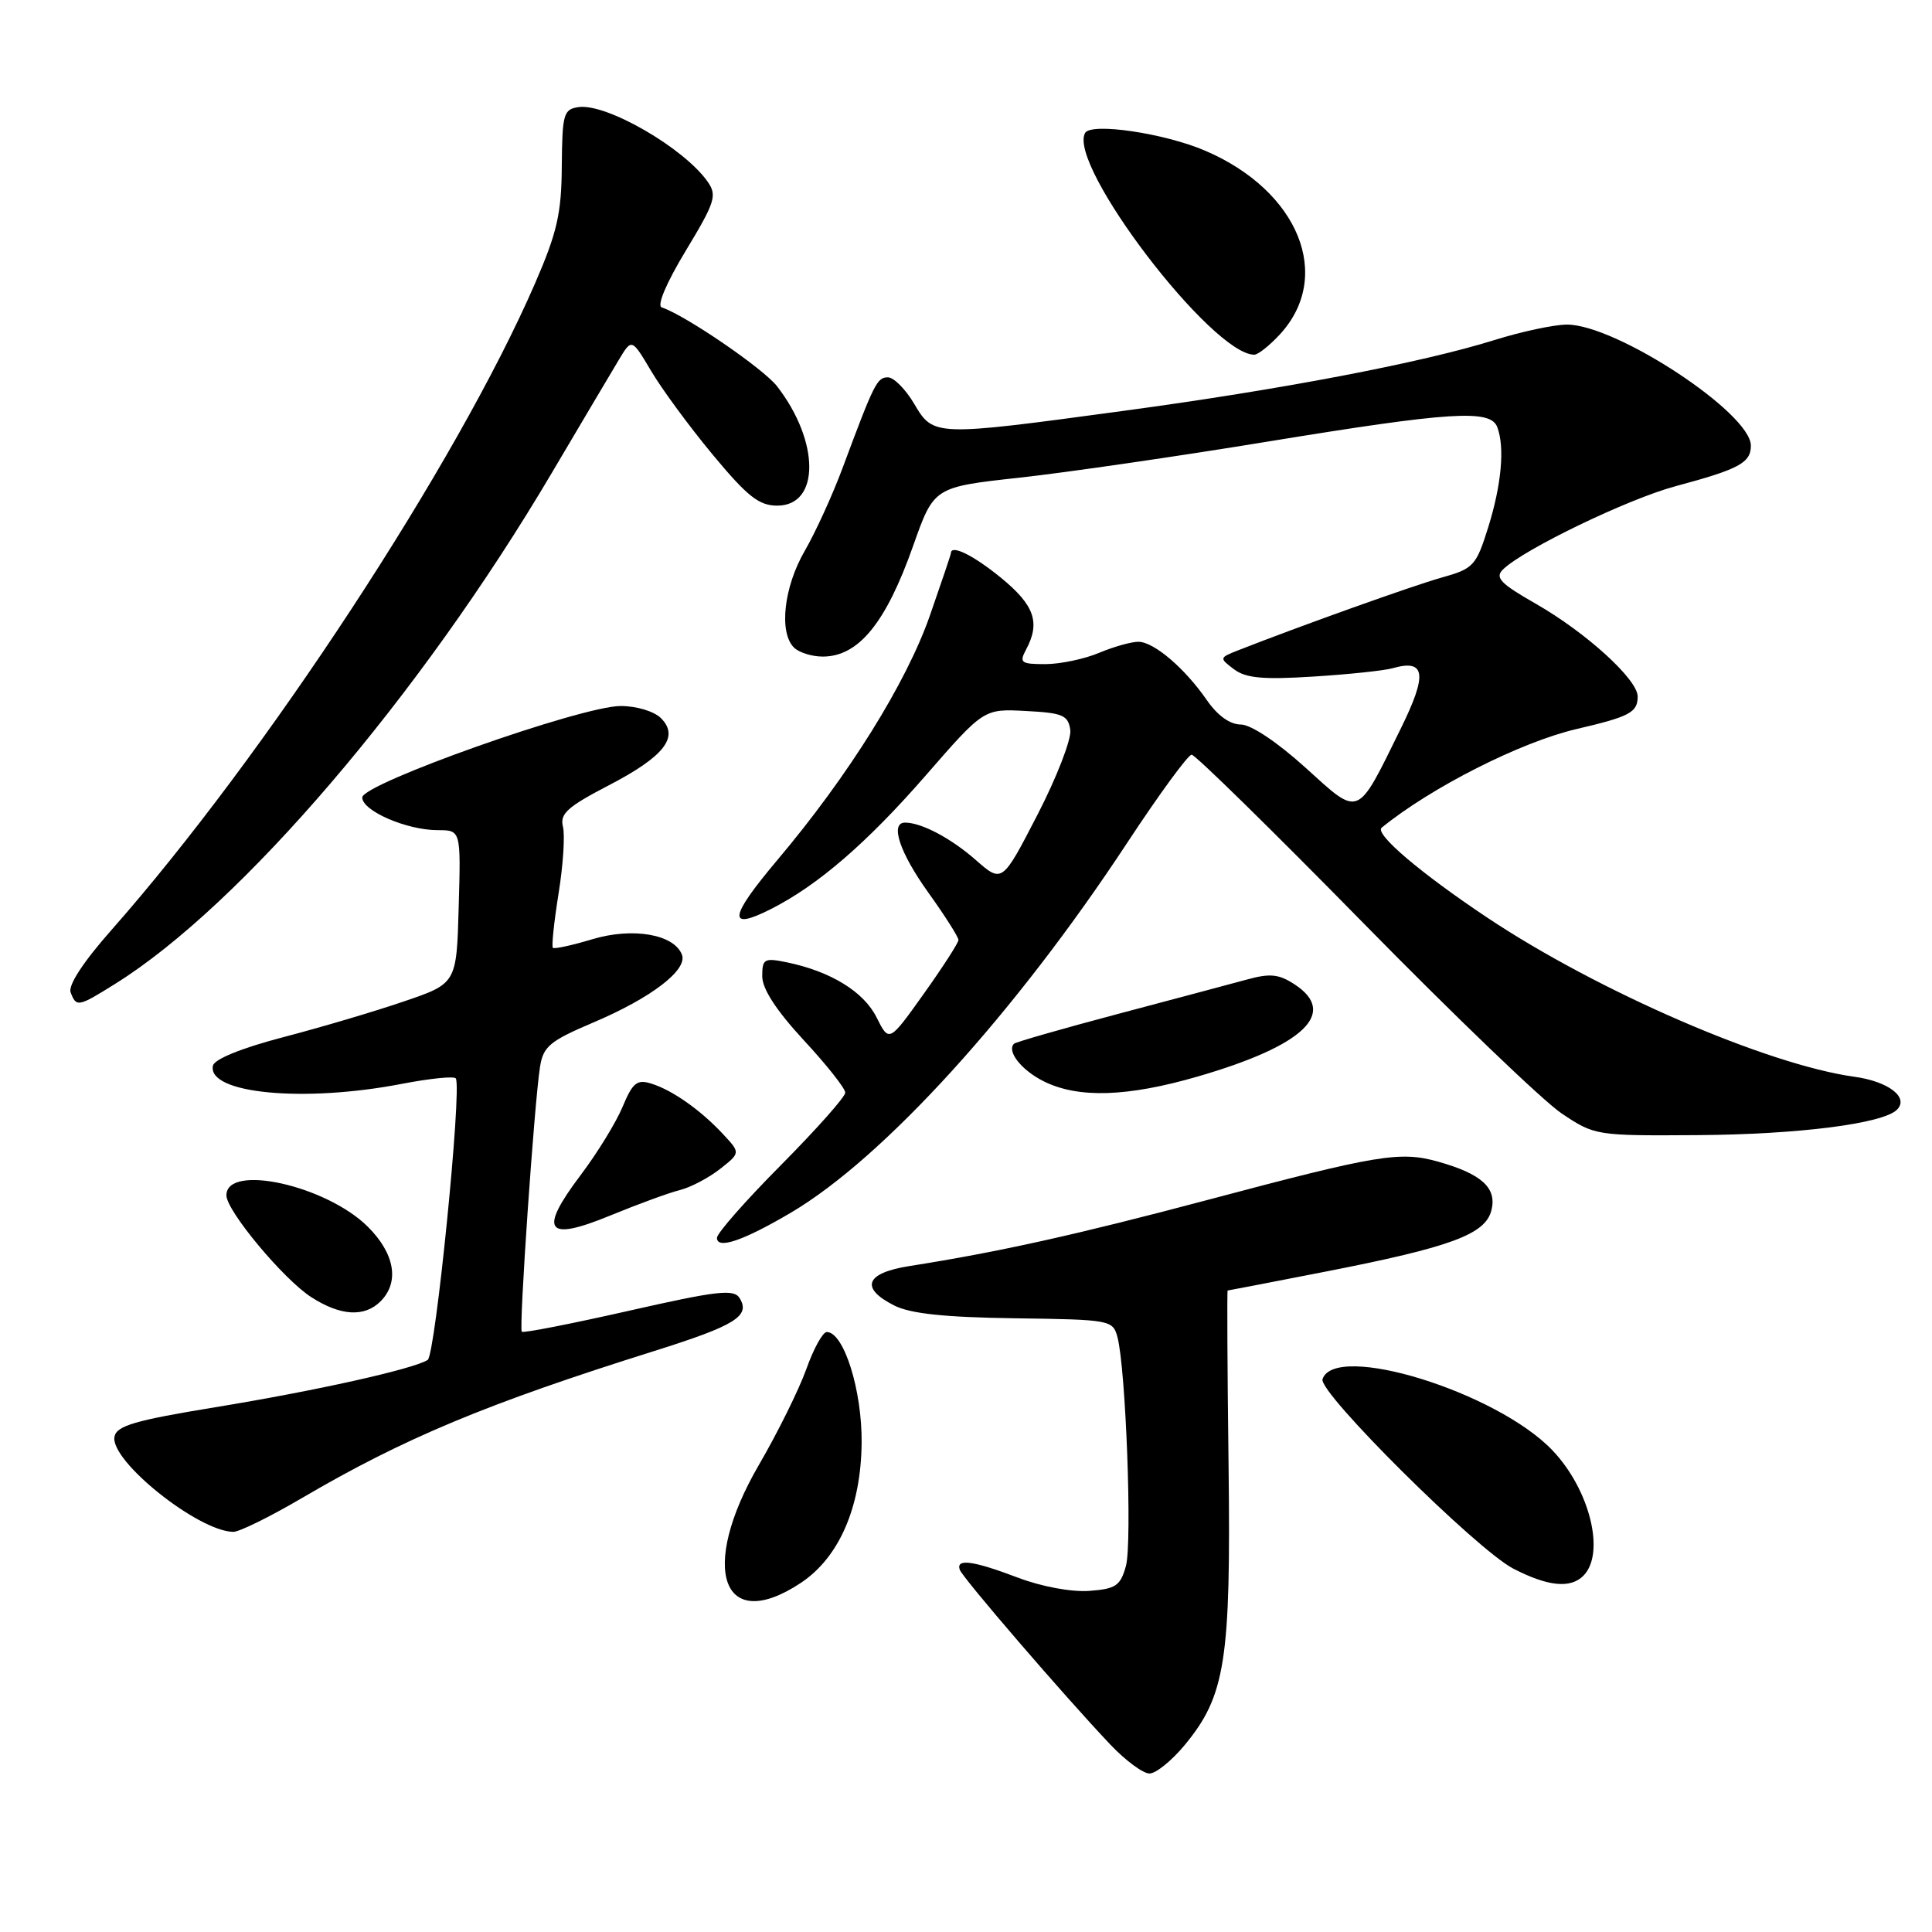 <?xml version="1.0" encoding="UTF-8" standalone="no"?>
<!DOCTYPE svg PUBLIC "-//W3C//DTD SVG 1.1//EN" "http://www.w3.org/Graphics/SVG/1.1/DTD/svg11.dtd" >
<svg xmlns="http://www.w3.org/2000/svg" xmlns:xlink="http://www.w3.org/1999/xlink" version="1.1" viewBox="0 0 256 256">
 <g >
 <path fill="currentColor"
d=" M 156.96 231.25 C 162.38 224.71 163.11 220.04 162.79 194.11 C 162.63 181.40 162.58 171.00 162.67 171.00 C 162.76 171.00 168.61 169.87 175.67 168.49 C 192.28 165.24 196.82 163.56 197.62 160.37 C 198.37 157.40 196.33 155.55 190.54 153.92 C 185.51 152.51 182.56 153.00 160.00 159.00 C 142.64 163.61 132.33 165.90 120.50 167.76 C 114.67 168.68 113.91 170.67 118.50 172.99 C 120.65 174.07 125.17 174.55 134.48 174.68 C 147.14 174.85 147.46 174.91 148.07 177.18 C 149.18 181.36 150.04 204.43 149.19 207.50 C 148.47 210.12 147.86 210.54 144.33 210.80 C 141.98 210.97 138.02 210.24 134.89 209.05 C 128.96 206.80 126.66 206.48 127.17 207.99 C 127.52 209.05 141.16 224.88 147.13 231.17 C 149.13 233.28 151.46 235.00 152.31 235.00 C 153.16 235.00 155.25 233.31 156.96 231.25 Z  M 106.10 209.75 C 111.19 206.38 114.09 199.70 114.17 191.19 C 114.24 184.21 111.81 176.50 109.55 176.50 C 109.02 176.50 107.80 178.71 106.84 181.42 C 105.87 184.12 103.04 189.85 100.54 194.14 C 92.56 207.88 95.68 216.65 106.10 209.75 Z  M 209.80 208.80 C 212.76 205.84 210.67 197.37 205.69 192.16 C 198.31 184.44 176.87 177.81 175.24 182.75 C 174.67 184.49 195.62 205.30 200.50 207.84 C 205.08 210.21 208.08 210.52 209.80 208.80 Z  M 39.92 198.55 C 53.54 190.56 64.43 186.01 86.71 179.01 C 97.45 175.63 99.47 174.38 98.00 172.00 C 97.24 170.78 95.04 171.03 83.31 173.69 C 75.71 175.41 69.34 176.66 69.14 176.46 C 68.74 176.07 70.79 146.28 71.55 141.39 C 71.98 138.66 72.82 137.95 78.63 135.48 C 86.29 132.23 91.14 128.52 90.36 126.50 C 89.32 123.79 83.83 122.85 78.50 124.45 C 75.80 125.26 73.44 125.78 73.26 125.59 C 73.07 125.41 73.41 122.17 74.01 118.41 C 74.62 114.65 74.88 110.65 74.59 109.52 C 74.17 107.83 75.21 106.90 80.57 104.11 C 88.02 100.25 90.07 97.64 87.58 95.16 C 86.67 94.25 84.35 93.55 82.24 93.55 C 77.01 93.56 48.00 103.84 48.00 105.67 C 48.00 107.45 53.90 110.00 58.00 110.00 C 61.07 110.00 61.07 110.00 60.78 120.16 C 60.50 130.32 60.50 130.32 53.50 132.70 C 49.65 134.02 42.45 136.15 37.50 137.44 C 31.96 138.89 28.39 140.35 28.21 141.22 C 27.46 144.91 40.26 146.13 53.28 143.61 C 57.02 142.89 60.22 142.57 60.40 142.90 C 61.22 144.35 57.69 179.56 56.67 180.20 C 54.71 181.42 41.89 184.28 28.50 186.47 C 17.87 188.21 15.45 188.92 15.17 190.37 C 14.55 193.55 26.23 202.90 30.91 202.98 C 31.69 202.99 35.74 201.00 39.92 198.55 Z  M 50.43 172.43 C 52.96 169.89 52.32 166.12 48.75 162.56 C 43.26 157.08 30.00 154.13 30.00 158.39 C 30.00 160.44 37.60 169.55 41.26 171.89 C 45.14 174.38 48.30 174.56 50.43 172.43 Z  M 104.84 160.66 C 117.10 153.41 134.55 134.21 149.41 111.60 C 153.61 105.22 157.43 100.00 157.90 100.00 C 158.37 100.00 168.60 110.03 180.63 122.29 C 192.66 134.55 204.49 145.91 206.93 147.54 C 211.31 150.47 211.48 150.50 224.93 150.41 C 238.33 150.32 249.51 148.89 251.36 147.04 C 252.98 145.42 250.26 143.31 245.74 142.68 C 234.17 141.09 211.73 131.36 197.07 121.59 C 188.17 115.65 182.09 110.47 183.08 109.67 C 189.66 104.32 201.50 98.33 208.90 96.60 C 215.95 94.96 217.00 94.40 217.00 92.29 C 217.00 90.03 210.18 83.82 203.50 80.00 C 198.79 77.31 198.05 76.53 199.16 75.45 C 201.90 72.78 215.71 66.12 222.00 64.43 C 230.43 62.17 232.00 61.33 232.00 59.05 C 232.00 54.73 214.14 42.99 207.61 43.01 C 205.90 43.02 201.60 43.94 198.05 45.05 C 188.43 48.06 169.81 51.62 148.73 54.46 C 123.76 57.84 123.69 57.84 121.13 53.50 C 120.00 51.58 118.43 50.00 117.66 50.00 C 116.21 50.00 115.85 50.73 111.65 62.00 C 110.32 65.58 108.06 70.53 106.63 73.00 C 103.86 77.78 103.19 83.79 105.20 85.80 C 105.86 86.46 107.57 87.00 109.01 87.00 C 113.76 87.00 117.39 82.56 121.01 72.29 C 123.75 64.54 123.75 64.54 135.12 63.29 C 141.38 62.60 156.18 60.45 168.00 58.51 C 192.21 54.55 197.48 54.21 198.39 56.58 C 199.41 59.24 198.96 64.23 197.19 69.89 C 195.59 74.99 195.25 75.35 191.00 76.54 C 187.15 77.62 172.18 82.98 164.01 86.19 C 161.56 87.16 161.55 87.20 163.51 88.68 C 165.07 89.86 167.36 90.07 174.00 89.65 C 178.68 89.36 183.40 88.86 184.50 88.55 C 188.90 87.29 189.18 89.31 185.60 96.56 C 179.72 108.51 180.25 108.30 172.95 101.69 C 169.20 98.30 165.74 96.00 164.40 96.00 C 162.97 96.00 161.31 94.80 159.90 92.75 C 157.00 88.56 152.94 85.08 150.87 85.04 C 149.98 85.02 147.63 85.67 145.65 86.50 C 143.68 87.33 140.46 88.00 138.50 88.00 C 135.28 88.00 135.03 87.81 135.96 86.07 C 137.88 82.49 137.07 80.19 132.65 76.57 C 128.98 73.57 126.00 72.10 126.00 73.30 C 126.00 73.46 124.74 77.19 123.21 81.58 C 120.08 90.52 112.42 102.80 103.01 113.95 C 96.57 121.59 96.34 123.40 102.18 120.44 C 108.39 117.29 114.87 111.69 122.63 102.79 C 130.36 93.91 130.36 93.91 135.93 94.21 C 140.81 94.46 141.54 94.77 141.82 96.72 C 141.99 97.93 140.03 103.00 137.46 107.98 C 132.79 117.02 132.79 117.02 129.28 113.94 C 126.01 111.07 122.10 109.00 119.93 109.00 C 117.89 109.00 119.20 112.96 123.00 118.26 C 125.20 121.33 127.00 124.16 127.00 124.55 C 127.00 124.93 124.93 128.14 122.40 131.69 C 117.81 138.13 117.81 138.13 116.15 134.81 C 114.45 131.40 110.06 128.71 104.25 127.51 C 101.27 126.90 101.00 127.05 101.00 129.36 C 101.00 131.03 102.86 133.89 106.50 137.83 C 109.53 141.09 112.00 144.22 112.00 144.78 C 112.00 145.34 108.17 149.65 103.50 154.36 C 98.83 159.06 95.00 163.41 95.00 164.02 C 95.00 165.60 98.52 164.39 104.84 160.66 Z  M 90.09 157.69 C 91.51 157.33 93.90 156.08 95.40 154.90 C 98.12 152.76 98.12 152.76 95.81 150.28 C 92.83 147.08 89.08 144.44 86.29 143.58 C 84.41 142.99 83.83 143.46 82.50 146.65 C 81.64 148.72 79.15 152.77 76.98 155.65 C 71.32 163.14 72.33 164.57 80.82 161.08 C 84.50 159.57 88.66 158.04 90.09 157.69 Z  M 158.72 142.64 C 172.77 138.56 177.33 134.23 171.55 130.44 C 169.46 129.07 168.29 128.95 165.24 129.79 C 163.18 130.35 155.49 132.40 148.14 134.35 C 140.79 136.30 134.59 138.08 134.36 138.30 C 133.37 139.30 135.35 141.81 138.30 143.28 C 142.87 145.56 149.39 145.35 158.72 142.64 Z  M 15.27 130.36 C 31.92 119.97 55.69 92.16 73.07 62.74 C 77.05 56.01 81.07 49.22 82.01 47.66 C 83.71 44.83 83.71 44.83 86.28 49.16 C 87.69 51.55 91.36 56.54 94.44 60.25 C 99.04 65.79 100.57 67.00 102.99 67.00 C 108.66 67.00 108.64 58.52 102.97 51.19 C 101.15 48.84 90.83 41.78 87.68 40.73 C 87.01 40.50 88.31 37.45 90.87 33.22 C 94.76 26.78 95.04 25.90 93.77 24.08 C 90.64 19.61 80.36 13.67 76.67 14.19 C 74.67 14.48 74.50 15.08 74.44 22.00 C 74.40 28.30 73.83 30.79 70.87 37.61 C 60.54 61.37 35.13 100.16 14.75 123.25 C 11.03 127.46 9.00 130.57 9.36 131.50 C 10.12 133.48 10.34 133.44 15.27 130.36 Z  M 169.57 44.33 C 176.69 36.64 172.11 25.30 159.72 19.98 C 154.31 17.65 144.57 16.21 143.78 17.62 C 141.42 21.86 160.60 47.00 166.20 47.00 C 166.69 47.00 168.21 45.80 169.57 44.33 Z "/>
</g>
</svg>